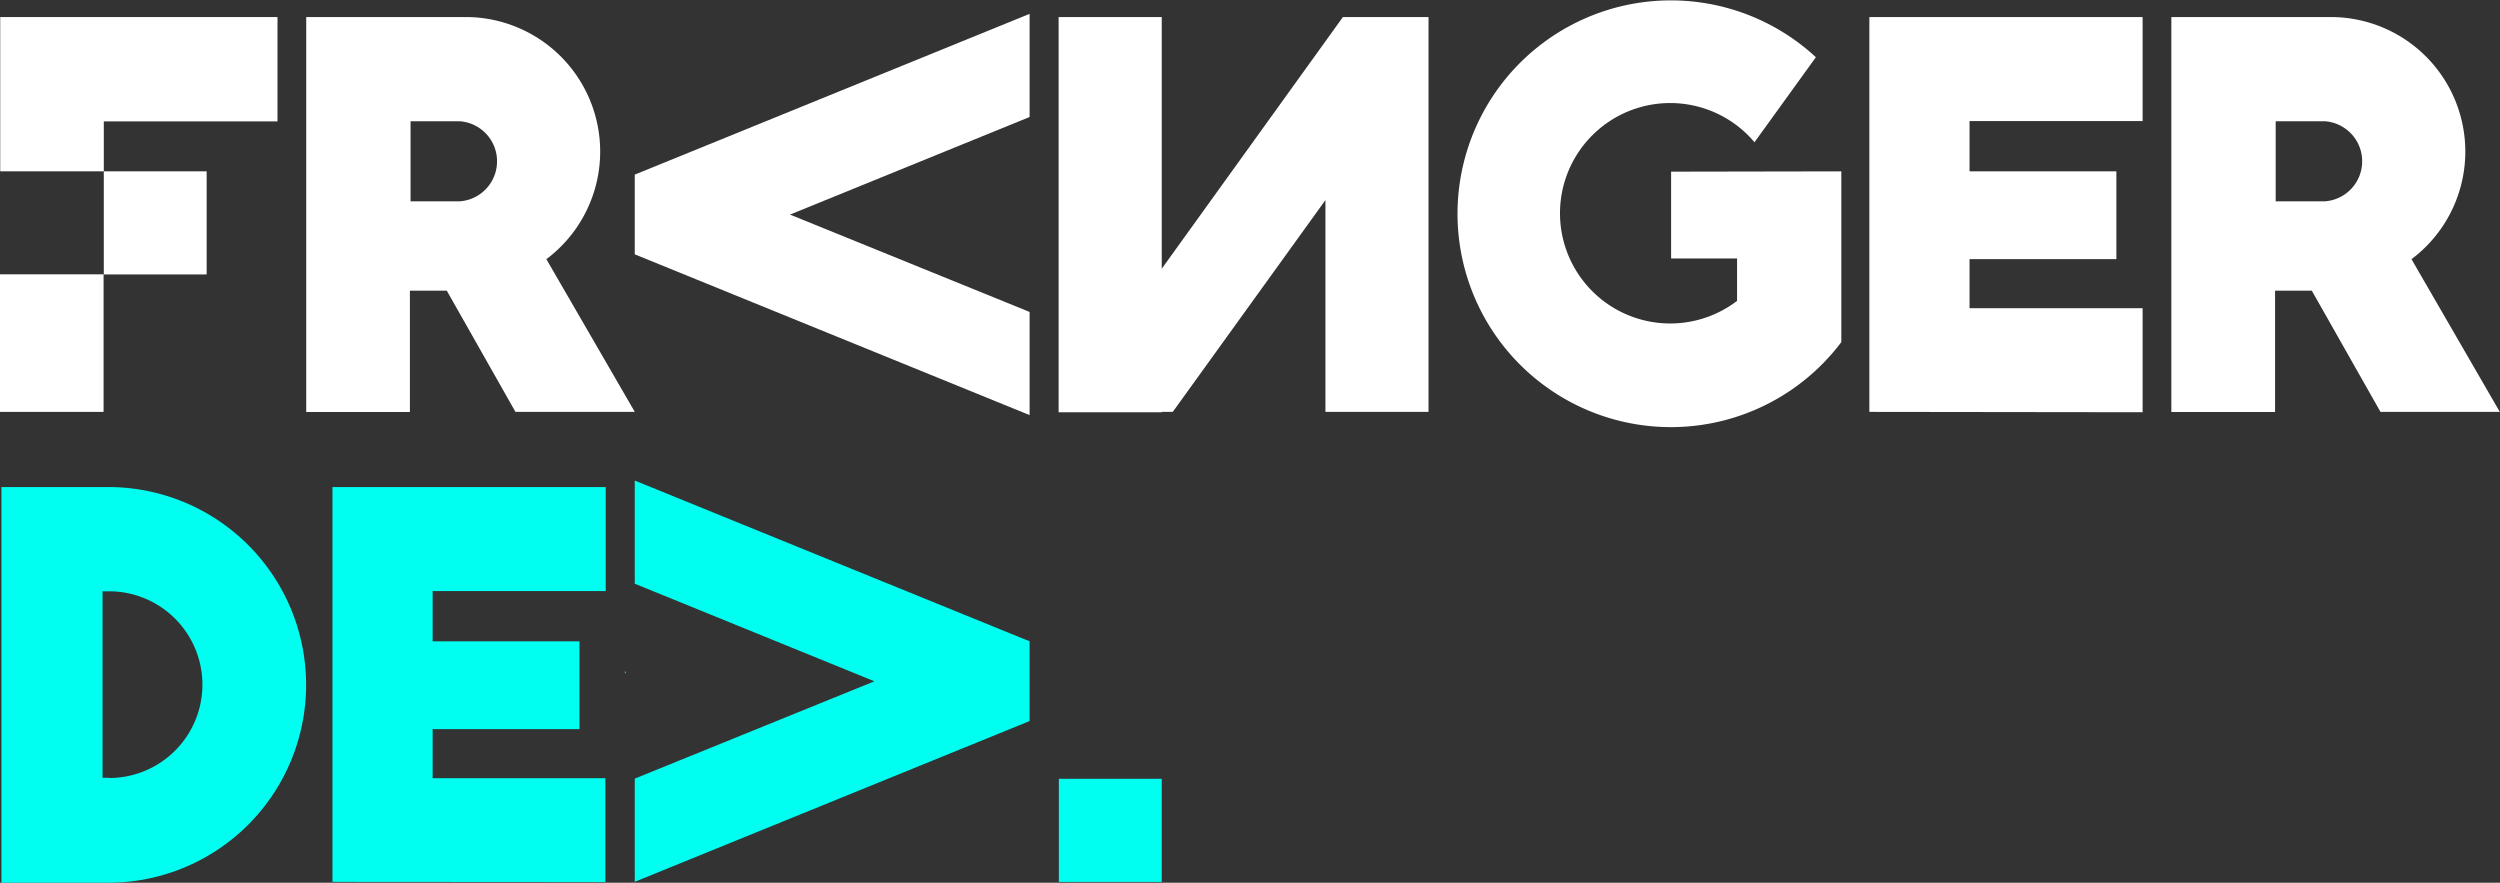 <svg xmlns="http://www.w3.org/2000/svg" viewBox="0 0 655.33 231.39"><rect x="0" y="0" width="655.33" height="231.39" fill="#333333" stroke="none"/><defs><style>.cls-1{fill:#fff;}.cls-2{fill:#00fff0;}</style></defs><title>preferente-logo-bl-wh_1</title><g id="Layer_2" data-name="Layer 2"><g id="Layer_1-2" data-name="Layer 1"><path class="cls-1" d="M143.22,67.94A35.26,35.26,0,0,0,122.07,4.47H80.27V108h27.18V76.2h9.67l18,31.77h31.28Zm-22.8-15.16h-12.8v-21h12.8a10.52,10.52,0,0,1,0,21Z"/><path class="cls-1" d="M632.13,67.94A35.26,35.26,0,0,0,611,4.47H569.18V108h27.19V76.2H606l18,31.77h31.28Zm-22.8-15.16h-12.8v-21h12.8a10.52,10.52,0,0,1,0,21Z"/><polygon class="cls-1" points="166.39 66.67 269.89 108.81 269.89 81.77 207.08 56.25 269.89 30.67 269.89 3.63 166.39 45.77 166.39 66.67"/><polygon class="cls-2" points="166.39 153.01 229.2 178.59 166.39 204.1 166.39 231.15 269.89 189.01 269.89 168.11 166.39 125.97 166.39 153.01"/><polygon class="cls-1" points="304.53 70.44 304.53 4.47 277.5 4.47 277.5 108.06 304.53 108.06 304.53 107.97 307.42 107.97 347.44 52.45 347.44 107.97 374.46 107.97 374.46 4.47 352.02 4.47 304.53 70.44"/><polygon class="cls-1" points="490.02 107.97 561.65 108.06 561.65 80.79 516.28 80.79 516.28 67.93 554.77 67.93 554.77 44.92 516.28 44.92 516.28 31.74 561.65 31.74 561.65 4.47 490.02 4.47 490.02 107.97"/><path class="cls-2" d="M28.33,127.67H.38V231.39h28a51.86,51.86,0,1,0,0-103.72Zm.26,76.22H26.88V155h1.71a24.47,24.47,0,1,1,0,48.94Z"/><rect class="cls-2" x="163.79" y="176.03" width="0.22" height="0.44"/><polygon class="cls-2" points="87.15 231.17 158.69 231.22 158.69 203.99 113.41 203.99 113.41 191.13 151.9 191.13 151.9 168.12 113.41 168.12 113.41 154.94 158.78 154.94 158.78 127.67 87.15 127.67 87.15 231.17"/><polygon class="cls-1" points="27.15 71.94 54.17 71.94 54.17 44.91 27.21 44.91 27.21 31.82 72.74 31.82 72.74 4.47 0.06 4.47 0.06 44.91 27.21 44.91 27.21 71.91 0 71.91 0 107.97 27.15 107.97 27.15 71.94"/><path class="cls-1" d="M438.05,67.76h17.29V78.87a28.89,28.89,0,1,1,4.57-41.58l.11-.16L476,15a55.93,55.93,0,1,0,6.67,74.68V44.92L438.05,45Z"/><polygon class="cls-2" points="277.56 231.16 277.5 231.19 304.53 231.19 304.53 204.15 277.56 204.15 277.56 231.16"/></g></g></svg>